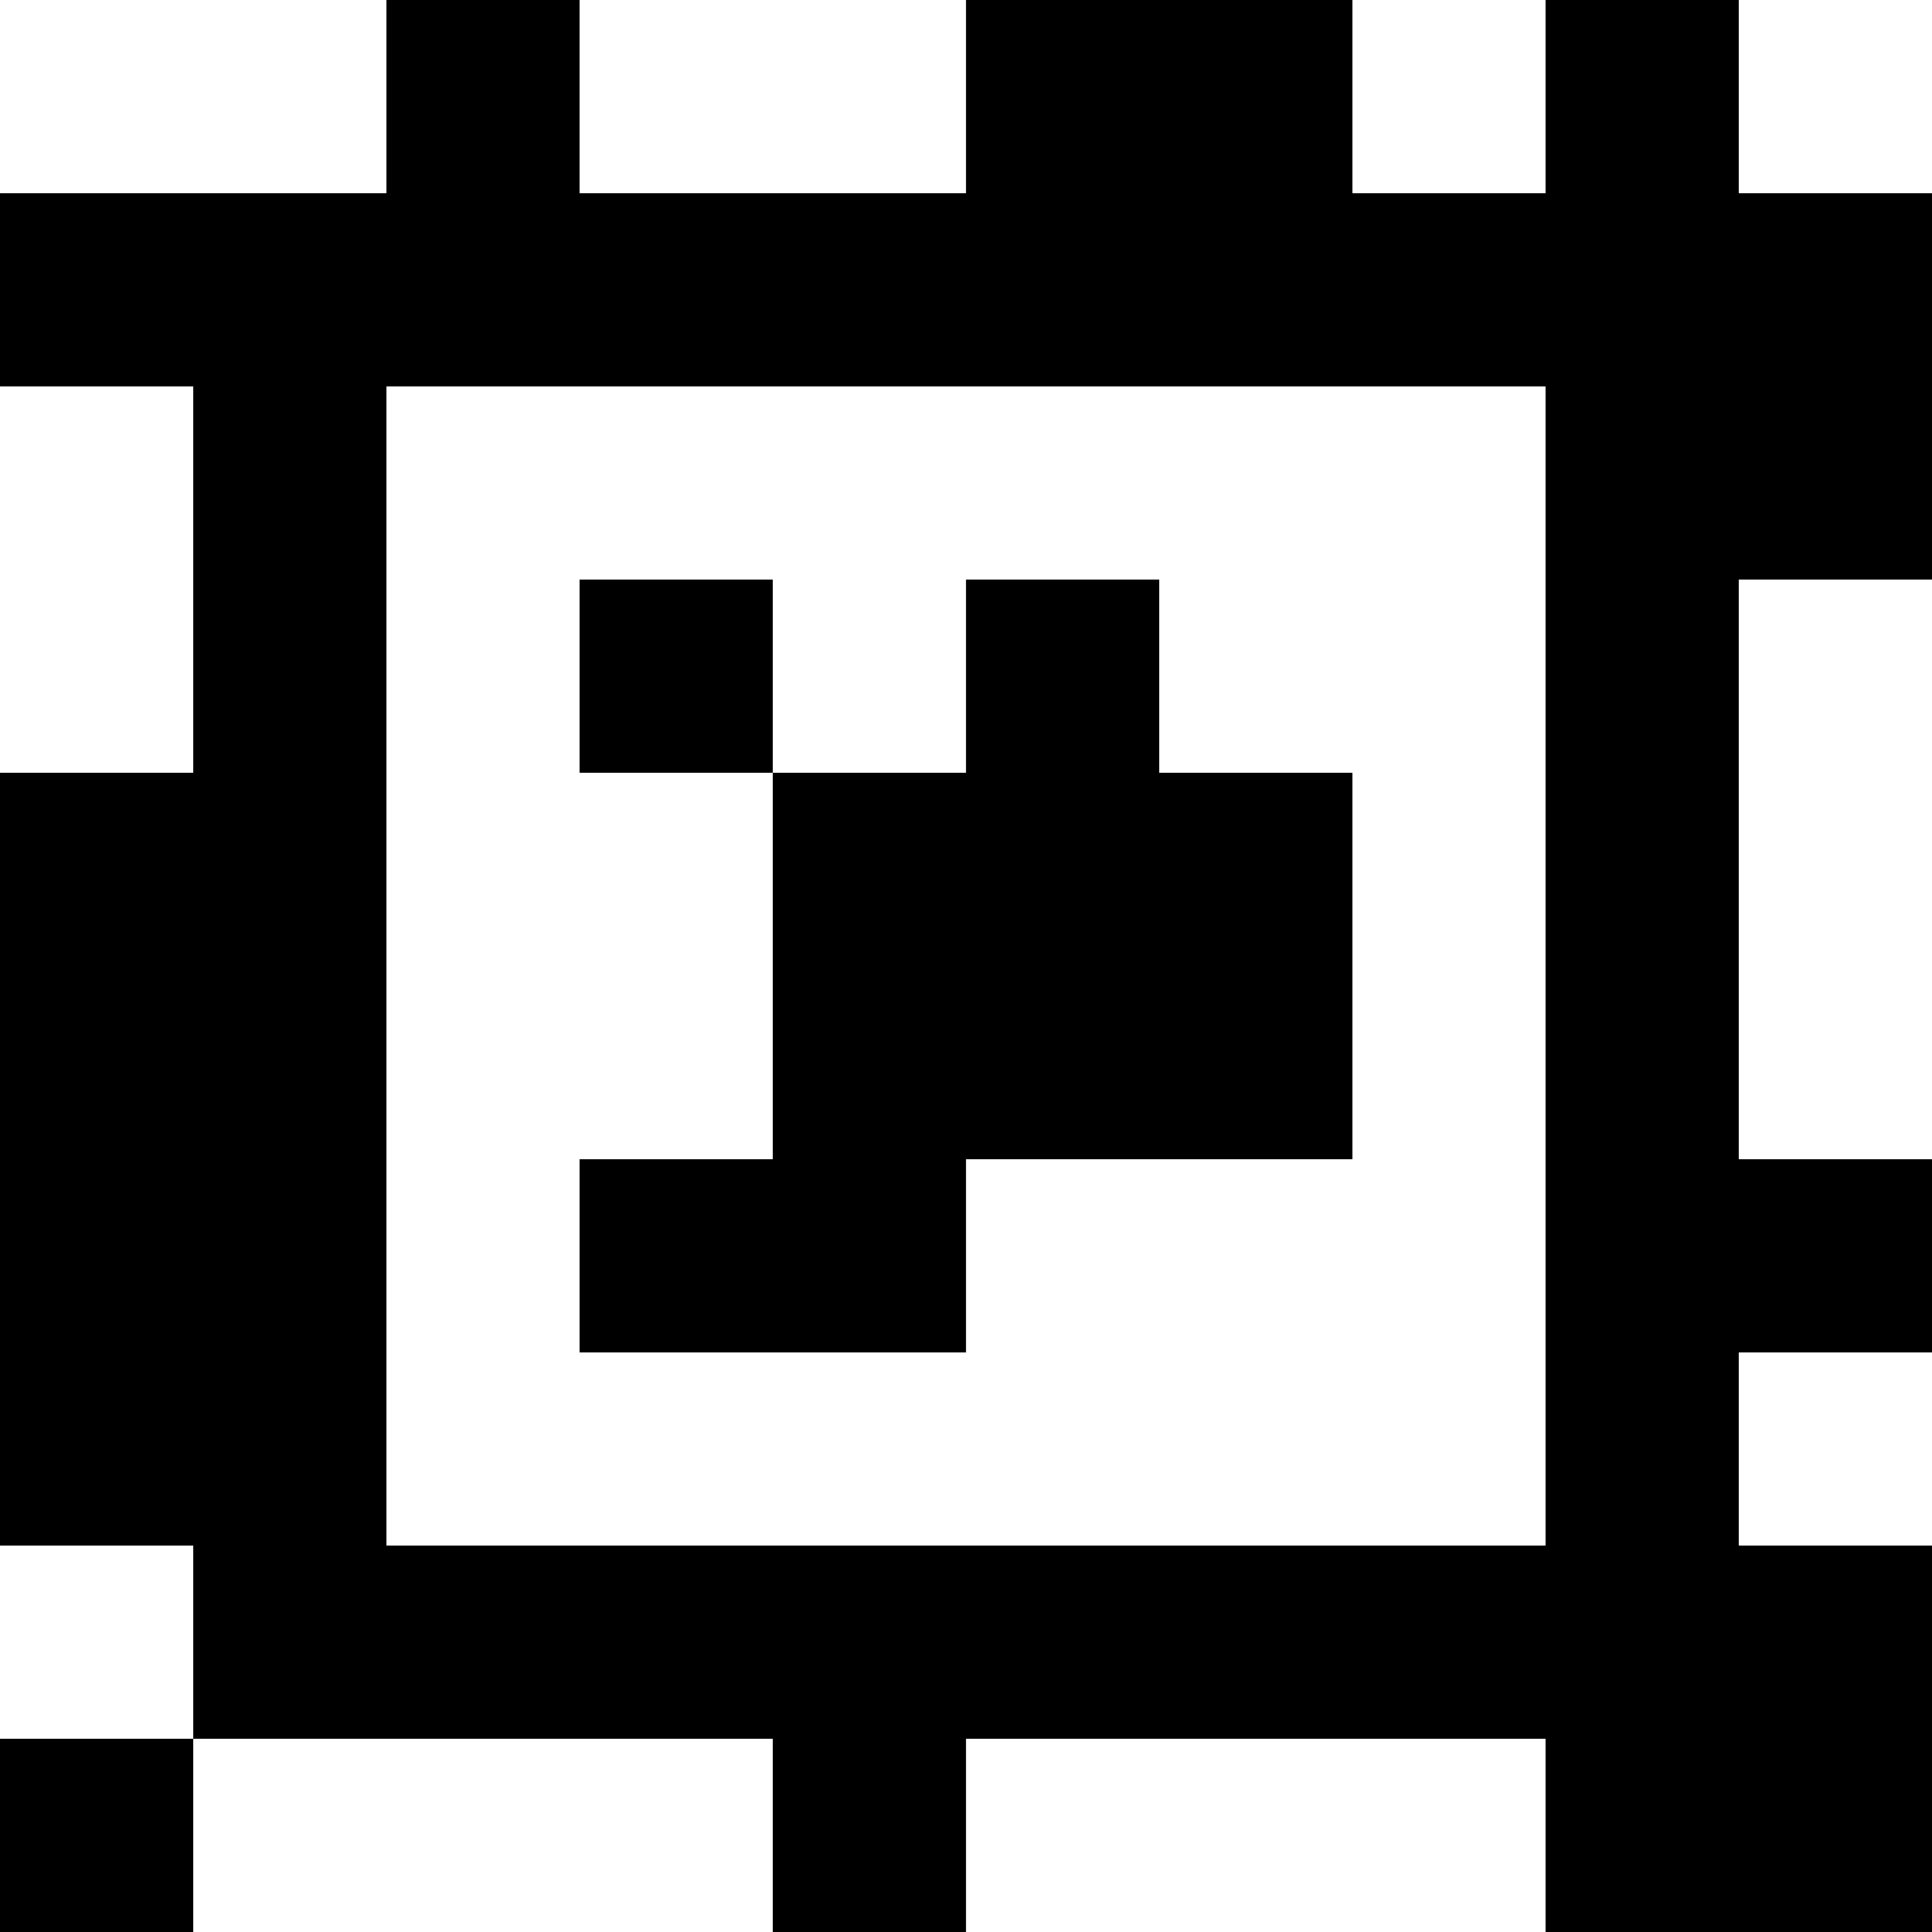 <?xml version="1.0" standalone="yes"?>
<svg xmlns="http://www.w3.org/2000/svg" width="100" height="100">
<rect width="100%" height="100%" fill="#808080" stroke="none"/>
<path style="fill:#ffffff; stroke:none;" d="M0 0L0 10L20 10L20 0L0 0z"/>
<path style="fill:#000000; stroke:none;" d="M20 0L20 10L0 10L0 20L10 20L10 40L0 40L0 80L10 80L10 90L0 90L0 100L10 100L10 90L40 90L40 100L50 100L50 90L80 90L80 100L100 100L100 80L90 80L90 70L100 70L100 60L90 60L90 30L100 30L100 10L90 10L90 0L80 0L80 10L70 10L70 0L50 0L50 10L30 10L30 0L20 0z"/>
<path style="fill:#ffffff; stroke:none;" d="M30 0L30 10L50 10L50 0L30 0M70 0L70 10L80 10L80 0L70 0M90 0L90 10L100 10L100 0L90 0M0 20L0 40L10 40L10 20L0 20M20 20L20 80L80 80L80 20L20 20z"/>
<path style="fill:#000000; stroke:none;" d="M30 30L30 40L40 40L40 60L30 60L30 70L50 70L50 60L70 60L70 40L60 40L60 30L50 30L50 40L40 40L40 30L30 30z"/>
<path style="fill:#ffffff; stroke:none;" d="M90 30L90 60L100 60L100 30L90 30M90 70L90 80L100 80L100 70L90 70M0 80L0 90L10 90L10 80L0 80M10 90L10 100L40 100L40 90L10 90M50 90L50 100L80 100L80 90L50 90z"/>
</svg>
